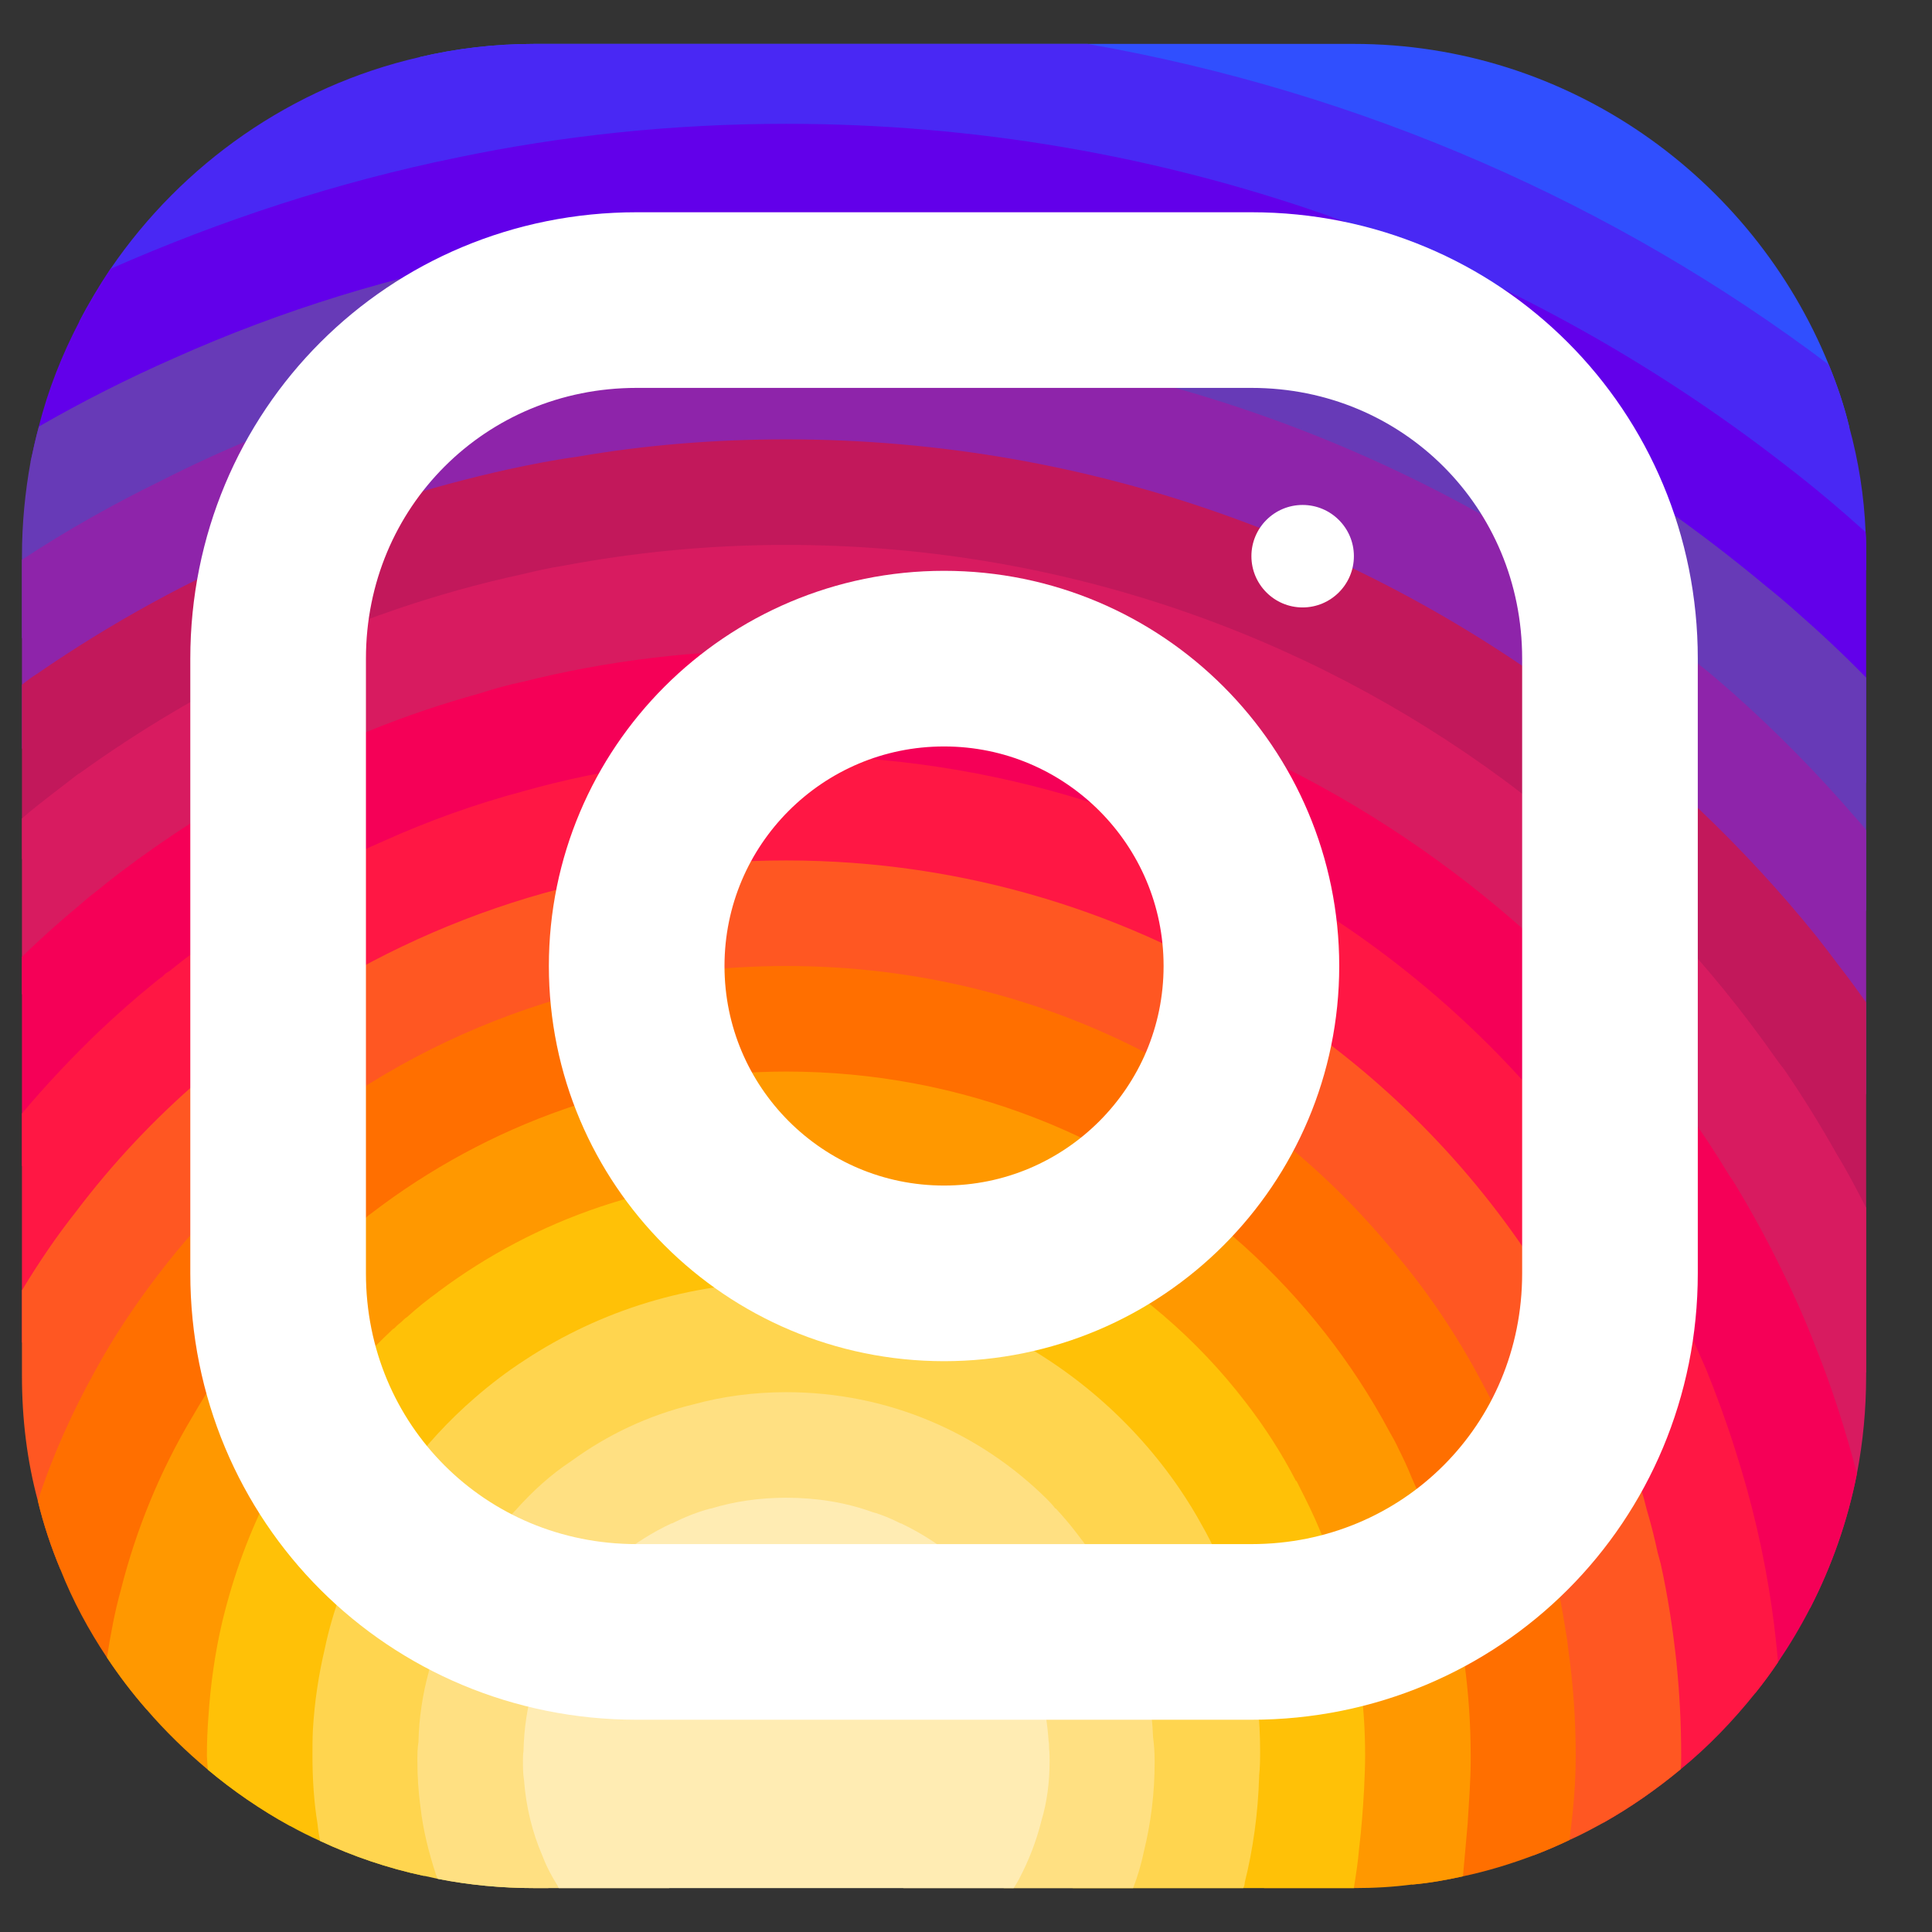 <svg width="22" height="22" viewBox="0 0 22 22" fill="none" xmlns="http://www.w3.org/2000/svg">
<rect x="0" y="0" width="22" height="22" fill="#333333" stroke="none"/>
<path d="M21.058 4.863C20.824 5.015 20.492 5.155 20.352 5.312C20.299 5.365 20.27 5.423 20.282 5.482V6.082L20.107 6.672L19.932 7.255L19.739 7.897L19.343 9.209L18.957 10.504L18.666 11.478C18.666 11.63 18.66 11.782 18.648 11.928C18.608 12.488 18.491 13.024 18.304 13.526C18.193 13.835 18.059 14.133 17.896 14.412C17.837 14.523 17.767 14.634 17.698 14.739C17.464 15.107 17.184 15.445 16.875 15.742C16.636 15.982 16.373 16.203 16.087 16.39C16.087 16.39 16.087 16.39 16.082 16.39C16.035 16.431 15.982 16.466 15.924 16.495C15.743 16.617 15.551 16.723 15.352 16.816C15.218 16.886 15.084 16.944 14.944 16.997C14.915 17.014 14.88 17.026 14.851 17.038C14.518 17.195 14.133 17.3 13.748 17.352C13.725 17.358 13.707 17.358 13.684 17.364C13.451 17.405 13.223 17.44 12.99 17.457C12.885 17.469 12.774 17.475 12.669 17.475L12.255 17.452L10.26 17.347C10.26 17.341 10.254 17.347 10.254 17.347L9.251 17.294C9.175 17.294 9.093 17.294 9.017 17.288C8.702 17.277 8.399 17.242 8.096 17.177C8.09 17.177 8.09 17.177 8.09 17.177C7.536 17.073 7.005 16.886 6.509 16.635C6.235 16.495 5.967 16.337 5.716 16.157C5.611 16.081 5.512 15.999 5.412 15.912C5.132 15.678 4.882 15.428 4.648 15.171C4.613 15.136 4.584 15.101 4.555 15.066C4.52 15.031 4.485 14.99 4.456 14.955C4.234 14.675 4.047 14.389 3.896 14.086C3.756 13.818 3.645 13.532 3.557 13.217C3.522 13.106 3.493 13.001 3.47 12.884C3.464 12.878 3.458 12.867 3.458 12.855C3.4 12.616 3.347 12.365 3.318 12.114C3.283 11.922 3.266 11.729 3.266 11.531C3.254 11.455 3.254 11.373 3.254 11.297L4.368 9.577L5.459 7.897L5.955 7.133L6.404 6.444L6.556 6.205V5.604C6.567 5.47 6.573 5.33 6.567 5.202C6.562 4.793 6.48 4.397 6.346 4.018C6.217 3.615 6.037 3.236 5.85 2.886C5.628 2.483 5.395 2.122 5.202 1.795C4.917 1.317 4.718 0.926 4.771 0.652C5.191 0.552 5.634 0.5 6.083 0.5H15.417C17.855 0.5 19.955 2.017 20.824 4.152C20.918 4.379 20.999 4.618 21.058 4.863Z" fill="#304FFE"/>
<path d="M21.25 6.333V6.491L20.445 6.957L19.932 7.255L19.366 7.582L18.234 8.241L17.126 8.883L15.994 9.536L15.545 9.798C15.545 10.078 15.475 10.335 15.347 10.568C15.166 10.907 14.863 11.187 14.477 11.426C14.087 11.665 13.608 11.857 13.072 11.998C13.072 11.998 13.072 11.992 13.066 11.998C10.989 12.534 8.154 12.289 6.777 11.262C6.392 10.977 6.124 10.627 6.007 10.224C5.972 10.09 5.955 9.944 5.955 9.798V5.604C5.961 5.517 5.902 5.429 5.797 5.342C5.482 5.091 4.742 4.852 3.913 4.612C3.266 4.432 2.572 4.251 1.988 4.076C1.527 3.936 1.137 3.796 0.903 3.662C1.008 3.458 1.131 3.253 1.259 3.061C2.076 1.865 3.324 0.984 4.771 0.652C5.191 0.552 5.634 0.5 6.083 0.5H12.383C15.516 1.048 18.403 2.326 20.824 4.152C20.918 4.379 20.999 4.618 21.058 4.863C21.163 5.248 21.227 5.645 21.244 6.059C21.25 6.147 21.25 6.24 21.25 6.333Z" fill="#4928F4"/>
<path d="M21.25 6.333V8.906L21.122 9.303L20.684 10.662L20.229 12.062L19.99 12.808L19.768 13.502L19.552 14.162L19.343 14.815L19.232 15.159L19.086 15.614C19.086 16.058 19.074 16.448 19.045 16.781C19.039 16.816 19.033 16.851 19.033 16.886C18.998 17.195 18.952 17.457 18.876 17.679C18.87 17.714 18.858 17.749 18.847 17.778C18.695 18.198 18.468 18.467 18.129 18.642C18.047 18.688 17.954 18.723 17.855 18.758C17.546 18.863 17.155 18.916 16.677 18.945C16.327 18.968 15.924 18.974 15.469 18.974H15.067L14.373 18.945L14.25 18.939L12.984 18.887L11.701 18.834L7.472 18.659L6.375 18.613H6.223C5.768 18.607 5.377 18.578 5.039 18.531C4.549 18.455 4.17 18.327 3.884 18.134C3.476 17.872 3.237 17.487 3.097 16.95C3.062 16.822 3.032 16.688 3.015 16.542C2.957 16.203 2.927 15.812 2.91 15.375C2.91 15.287 2.91 15.2 2.904 15.107C2.898 15.101 2.904 15.101 2.904 15.101V14.762C2.898 14.593 2.898 14.418 2.898 14.238L2.927 13.298L2.945 12.627L2.968 11.846V11.735L3.009 10.3L3.05 8.865L3.091 7.518L3.126 6.193L3.137 5.843C3.137 5.663 2.525 5.558 1.842 5.47C1.3 5.4 0.705 5.336 0.349 5.254C0.378 5.12 0.407 4.986 0.442 4.858C0.547 4.438 0.705 4.041 0.903 3.662C1.008 3.458 1.131 3.253 1.259 3.061C2.519 2.507 3.832 2.075 5.202 1.795C6.404 1.544 7.658 1.41 8.953 1.41C13.247 1.41 17.213 2.863 20.352 5.313C20.655 5.546 20.953 5.797 21.244 6.059C21.25 6.147 21.25 6.24 21.25 6.333Z" fill="#6200EA"/>
<path d="M21.25 7.716V10.364L20.929 10.982L20.317 12.178L19.99 12.808L19.692 13.386L19.564 13.637C19.564 13.818 19.564 13.992 19.552 14.162C19.552 14.412 19.541 14.652 19.523 14.873C19.5 15.136 19.465 15.375 19.43 15.597C19.343 16.058 19.22 16.454 19.045 16.781C19.022 16.822 18.998 16.863 18.975 16.898C18.911 17.003 18.835 17.102 18.753 17.195C18.648 17.323 18.532 17.434 18.398 17.527C18.199 17.679 17.966 17.802 17.698 17.895C17.365 18.017 16.98 18.099 16.525 18.146C16.227 18.175 15.901 18.192 15.545 18.192L15.3 18.204L14.087 18.274H14.081L12.792 18.35L11.479 18.426L9.671 18.531L7.472 18.659L7.151 18.677C6.853 18.677 6.573 18.659 6.305 18.624C6.276 18.618 6.253 18.613 6.223 18.613C5.827 18.548 5.465 18.443 5.138 18.297C4.742 18.122 4.397 17.889 4.106 17.609C3.849 17.358 3.627 17.073 3.447 16.752C3.406 16.676 3.365 16.606 3.33 16.524C3.155 16.18 3.015 15.795 2.91 15.375C2.893 15.305 2.875 15.229 2.863 15.153C2.828 15.019 2.799 14.879 2.782 14.733C2.717 14.36 2.683 13.963 2.665 13.549V13.543C2.659 13.374 2.653 13.211 2.653 13.036L2.368 12.353L2.327 12.248L2.292 12.161L1.854 11.117L1.784 10.947L1.364 9.938L0.897 8.812C0.897 8.812 0.897 8.812 0.892 8.812L0.419 7.675L0.25 7.261V6.333C0.25 5.966 0.285 5.604 0.349 5.254C0.378 5.12 0.407 4.986 0.443 4.857C0.938 4.572 1.458 4.309 1.988 4.076C3.202 3.533 4.503 3.131 5.85 2.886C6.853 2.705 7.897 2.606 8.953 2.606C13.217 2.606 17.085 4.152 20.107 6.672C20.223 6.765 20.334 6.858 20.445 6.957C20.719 7.197 20.988 7.447 21.25 7.716Z" fill="#673AB7"/>
<path d="M21.25 9.454V12.453L20.918 13.147L20.288 14.459L20.282 14.477C20.282 14.727 20.27 14.955 20.253 15.159C20.194 15.83 20.031 16.256 19.762 16.518C19.57 16.717 19.331 16.828 19.033 16.886C19.016 16.892 18.992 16.892 18.975 16.898C18.882 16.915 18.782 16.927 18.677 16.927C18.316 16.962 17.89 16.938 17.4 16.903C17.348 16.903 17.289 16.898 17.231 16.892C16.875 16.868 16.496 16.845 16.076 16.828C15.848 16.822 15.609 16.816 15.364 16.816H15.352L14.763 16.863H14.758L13.433 16.956L11.922 17.073L11.701 17.09L9.933 17.218L9.018 17.288L8.113 17.352C7.956 17.352 7.804 17.352 7.652 17.347C7.652 17.347 7.647 17.341 7.647 17.347C6.987 17.335 6.398 17.294 5.873 17.195C5.389 17.113 4.963 16.985 4.602 16.793C4.228 16.612 3.919 16.355 3.668 16.028C3.429 15.707 3.254 15.305 3.143 14.821C3.143 14.815 3.143 14.815 3.143 14.815C3.062 14.424 3.015 13.969 3.015 13.456L2.928 13.298L2.408 12.371L2.333 12.242L2.292 12.161L1.749 11.198L1.481 10.714L1.143 10.113L0.559 9.069L0.25 8.521V6.374C0.763 6.036 1.294 5.738 1.843 5.47C2.507 5.132 3.196 4.846 3.913 4.612C4.695 4.356 5.512 4.152 6.346 4.017C7.192 3.877 8.061 3.808 8.953 3.808C12.92 3.808 16.56 5.225 19.366 7.582C19.494 7.681 19.617 7.792 19.739 7.897C20.229 8.334 20.696 8.807 21.122 9.302C21.168 9.355 21.215 9.402 21.25 9.454Z" fill="#8E24AA"/>
<path d="M21.25 11.414V15.632C21.11 15.55 20.918 15.451 20.678 15.346C20.55 15.282 20.404 15.217 20.253 15.159C20.031 15.06 19.792 14.967 19.523 14.873C19.465 14.85 19.407 14.832 19.343 14.815C19.238 14.774 19.127 14.739 19.016 14.704C18.672 14.599 18.293 14.5 17.896 14.412C17.744 14.383 17.587 14.354 17.429 14.331C16.922 14.243 16.379 14.191 15.813 14.185C15.767 14.179 15.714 14.179 15.668 14.179L14.168 14.191L12.127 14.203H12.121L7.752 14.238C6.363 14.238 5.512 14.57 4.998 14.704C4.998 14.704 4.992 14.704 4.992 14.71C4.45 14.85 4.281 14.762 4.234 13.812C4.223 13.549 4.217 13.211 4.217 12.797L3.89 12.546L3.318 12.114L2.968 11.846L2.898 11.793L1.93 11.058L1.784 10.947L1.481 10.714L0.921 10.294L0.25 9.781V7.797C0.308 7.751 0.361 7.71 0.419 7.675C1.265 7.092 2.169 6.596 3.126 6.193C3.978 5.832 4.876 5.546 5.798 5.342C6.048 5.289 6.305 5.237 6.567 5.202C7.343 5.067 8.143 5.003 8.953 5.003C12.459 5.003 15.679 6.222 18.234 8.241C18.619 8.544 18.992 8.865 19.343 9.209C19.821 9.664 20.27 10.148 20.684 10.662C20.766 10.767 20.848 10.872 20.929 10.982C21.04 11.123 21.145 11.268 21.25 11.414Z" fill="#C2185B"/>
<path d="M21.25 13.753V15.667C21.25 16.046 21.215 16.419 21.145 16.781C21.04 17.317 20.859 17.831 20.614 18.309C20.486 18.338 20.34 18.338 20.177 18.315C19.809 18.251 19.378 18.058 18.911 17.808C18.887 17.802 18.864 17.79 18.847 17.778C18.701 17.703 18.549 17.621 18.398 17.527C18.088 17.358 17.762 17.172 17.435 16.997C17.365 16.962 17.295 16.927 17.231 16.892C16.858 16.699 16.473 16.524 16.087 16.39C16.087 16.39 16.087 16.39 16.082 16.39C16 16.361 15.912 16.332 15.825 16.308C15.492 16.215 15.154 16.157 14.828 16.157L14.186 15.97L11.345 15.148C11.345 15.148 11.345 15.148 11.339 15.148L9.595 14.64H9.589L8.831 14.418C6.638 14.418 5.29 15.352 4.637 14.996C4.38 14.862 4.228 14.523 4.176 13.858C4.158 13.672 4.152 13.462 4.152 13.217L3.47 12.884L3.441 12.873H3.435L2.945 12.627L2.408 12.371L2.368 12.353L2.268 12.301L1.125 11.747L0.25 11.321V9.32C0.349 9.232 0.454 9.151 0.559 9.069C0.67 8.982 0.781 8.9 0.892 8.812C0.897 8.812 0.897 8.812 0.897 8.812C1.586 8.317 2.315 7.879 3.091 7.517C3.995 7.086 4.957 6.753 5.955 6.537C6.101 6.502 6.253 6.467 6.404 6.444C7.232 6.287 8.084 6.205 8.953 6.205C12.027 6.205 14.851 7.202 17.126 8.882C17.785 9.372 18.398 9.915 18.957 10.504C19.418 10.988 19.844 11.513 20.229 12.062C20.258 12.102 20.288 12.143 20.317 12.178C20.532 12.493 20.731 12.814 20.918 13.147C21.04 13.345 21.145 13.549 21.25 13.753Z" fill="#D81B60"/>
<path d="M21.145 16.781C21.04 17.317 20.859 17.831 20.614 18.309C20.503 18.525 20.381 18.729 20.247 18.927C20.165 19.05 20.078 19.167 19.99 19.277C19.78 19.196 19.471 19.079 19.092 18.951C19.092 18.951 19.092 18.951 19.092 18.945C18.806 18.846 18.479 18.741 18.129 18.642C18.03 18.613 17.931 18.583 17.826 18.554C17.412 18.443 16.98 18.344 16.56 18.286C16.21 18.227 15.866 18.192 15.545 18.192L15.277 18.117H15.271L13.859 17.708L12.99 17.457L12.022 17.177H12.016L11.701 17.09L7.892 15.993L6.795 15.678L5.978 15.486L4.648 15.171L4.485 15.13C4.485 15.13 4.485 15.13 4.479 15.13L3.143 14.821C3.143 14.815 3.143 14.815 3.143 14.815L2.904 14.762L2.782 14.733L1.808 14.506L1.697 14.477L0.868 13.794L0.25 13.275V10.895C0.466 10.685 0.688 10.487 0.921 10.294C0.991 10.23 1.067 10.172 1.143 10.113C1.212 10.055 1.288 9.997 1.364 9.938C1.895 9.536 2.455 9.174 3.05 8.865C3.808 8.457 4.613 8.13 5.459 7.897C5.622 7.844 5.786 7.798 5.955 7.763C6.912 7.523 7.915 7.401 8.953 7.401C11.561 7.401 13.988 8.188 15.994 9.536C16.992 10.207 17.89 11.012 18.648 11.928C19.033 12.388 19.383 12.873 19.692 13.386C19.722 13.427 19.745 13.462 19.768 13.502C19.955 13.812 20.13 14.133 20.288 14.459C20.433 14.751 20.562 15.043 20.678 15.346C20.865 15.812 21.017 16.291 21.145 16.781Z" fill="#F50057"/>
<path d="M20.247 18.927C20.165 19.05 20.078 19.167 19.99 19.277C19.733 19.598 19.453 19.89 19.138 20.147C18.864 20.374 18.573 20.578 18.263 20.753C18.147 20.724 18.03 20.689 17.907 20.642C17.523 20.508 17.12 20.287 16.747 20.053C16.187 19.698 15.703 19.312 15.487 19.137C15.405 19.067 15.364 19.032 15.364 19.032L14.373 18.945L14.25 18.933L12.967 18.823L11.637 18.706L9.671 18.531L6.556 18.257L6.544 18.251L5.447 17.72L4.339 17.183L3.447 16.752L3.254 16.658L3.015 16.542L2.187 16.139L1.084 15.608L0.74 15.439L0.25 15.287V12.68C0.524 12.353 0.816 12.044 1.125 11.747C1.323 11.56 1.533 11.373 1.749 11.198C1.784 11.169 1.819 11.14 1.854 11.117C1.877 11.088 1.907 11.07 1.93 11.058C2.274 10.778 2.636 10.527 3.009 10.3C3.441 10.026 3.896 9.781 4.368 9.577C4.876 9.349 5.407 9.157 5.955 9.011C6.906 8.743 7.915 8.603 8.953 8.603C11.333 8.603 13.533 9.326 15.347 10.568C16.508 11.362 17.511 12.365 18.304 13.526C18.567 13.899 18.8 14.296 19.016 14.704C19.092 14.856 19.168 15.008 19.232 15.159C19.302 15.305 19.366 15.451 19.43 15.597C19.552 15.9 19.663 16.203 19.762 16.518C19.949 17.102 20.089 17.697 20.177 18.315C20.206 18.519 20.229 18.723 20.247 18.927Z" fill="#FF1744"/>
<path d="M19.144 19.995C19.144 20.042 19.144 20.094 19.138 20.147C18.864 20.374 18.573 20.578 18.263 20.753C18.135 20.823 18.007 20.893 17.872 20.952C17.738 21.016 17.604 21.074 17.464 21.127C17.266 21.022 16.997 20.893 16.712 20.771C16.309 20.59 15.872 20.427 15.533 20.374C15.452 20.357 15.376 20.351 15.306 20.351L14.349 20.228H14.338L13.148 20.071L11.946 19.913L11.386 19.843L6.976 19.272C6.69 19.272 6.387 19.254 6.072 19.213C5.687 19.178 5.284 19.12 4.882 19.038C4.485 18.968 4.082 18.875 3.697 18.776C3.295 18.683 2.898 18.572 2.531 18.467C2.105 18.338 1.708 18.216 1.376 18.105C1.102 18.017 0.868 17.936 0.688 17.872C0.583 17.621 0.495 17.358 0.431 17.09C0.308 16.635 0.25 16.157 0.25 15.667V14.693C0.437 14.383 0.641 14.08 0.868 13.794C1.282 13.246 1.755 12.744 2.268 12.301C2.286 12.277 2.309 12.26 2.327 12.248L2.333 12.242C2.513 12.079 2.7 11.933 2.898 11.793C2.922 11.77 2.945 11.752 2.968 11.735C3.062 11.665 3.161 11.595 3.266 11.531C4.1 10.965 5.022 10.522 6.008 10.224C6.941 9.944 7.927 9.798 8.953 9.798C10.989 9.798 12.891 10.399 14.477 11.426C15.65 12.178 16.659 13.17 17.429 14.331C17.523 14.465 17.61 14.599 17.698 14.739C18.1 15.422 18.433 16.157 18.677 16.927C18.707 17.014 18.73 17.102 18.753 17.195C18.8 17.352 18.841 17.516 18.876 17.679C18.887 17.72 18.899 17.761 18.911 17.808C18.992 18.175 19.051 18.56 19.092 18.945C19.092 18.951 19.092 18.951 19.092 18.951C19.127 19.295 19.144 19.645 19.144 19.995Z" fill="#FF5722"/>
<path d="M17.943 19.995C17.943 20.199 17.931 20.421 17.908 20.642C17.896 20.747 17.884 20.852 17.873 20.952C17.738 21.016 17.604 21.074 17.464 21.127C17.202 21.226 16.933 21.308 16.659 21.366C16.473 21.407 16.28 21.442 16.088 21.459H16.082C15.901 21.348 15.691 21.214 15.475 21.062C15.084 20.788 14.676 20.479 14.349 20.228C14.343 20.223 14.343 20.223 14.338 20.217C13.993 19.954 13.748 19.756 13.748 19.756L13.13 19.779L11.94 19.82L11.386 19.843L9.158 19.925L7.273 19.995C7.151 20.001 7.005 20.001 6.824 19.995H6.818C6.573 19.989 6.282 19.972 5.961 19.942C5.588 19.913 5.179 19.878 4.765 19.837C4.363 19.791 3.954 19.744 3.563 19.698C3.132 19.651 2.723 19.598 2.373 19.552C2.099 19.517 1.86 19.488 1.668 19.464C1.504 19.277 1.358 19.085 1.218 18.875C1.008 18.56 0.828 18.227 0.688 17.872C0.583 17.621 0.495 17.358 0.431 17.09C0.6 16.571 0.822 16.081 1.084 15.608C1.294 15.223 1.539 14.856 1.808 14.506C2.07 14.162 2.356 13.841 2.665 13.549V13.543C2.753 13.456 2.84 13.374 2.928 13.298C3.091 13.147 3.26 13.007 3.435 12.873H3.441C3.447 12.861 3.453 12.861 3.458 12.855C3.598 12.744 3.744 12.645 3.89 12.546C4.753 11.957 5.728 11.519 6.778 11.262C7.472 11.093 8.201 11 8.953 11C10.435 11 11.835 11.356 13.066 11.998H13.072C14.128 12.54 15.061 13.287 15.813 14.185C16.228 14.663 16.583 15.188 16.875 15.742C17.079 16.116 17.254 16.507 17.4 16.903C17.412 16.938 17.423 16.968 17.435 16.997C17.534 17.288 17.622 17.592 17.698 17.895C17.75 18.111 17.791 18.332 17.826 18.554C17.838 18.624 17.849 18.688 17.855 18.758C17.913 19.161 17.943 19.575 17.943 19.995Z" fill="#FF6F00"/>
<path d="M16.747 19.995V20.053C16.747 20.252 16.729 20.503 16.712 20.771C16.694 20.969 16.677 21.173 16.659 21.366C16.472 21.407 16.28 21.442 16.087 21.459H16.082C15.86 21.488 15.644 21.5 15.417 21.5H14.396L14.174 21.436L13.025 21.086L11.858 20.736L9.157 19.925L7.991 19.575C7.991 19.575 7.507 19.767 6.824 19.995H6.818C6.556 20.082 6.27 20.176 5.967 20.269C5.587 20.38 5.185 20.491 4.788 20.578C4.38 20.672 3.977 20.742 3.616 20.771C3.505 20.782 3.394 20.788 3.295 20.788C2.968 20.608 2.653 20.392 2.367 20.152C2.117 19.942 1.883 19.715 1.667 19.464C1.504 19.277 1.358 19.085 1.218 18.875C1.259 18.613 1.306 18.356 1.376 18.105C1.551 17.411 1.825 16.746 2.187 16.139C2.385 15.795 2.607 15.463 2.863 15.153C2.869 15.136 2.887 15.118 2.904 15.107C2.898 15.101 2.904 15.101 2.904 15.101C2.98 15.002 3.062 14.908 3.143 14.821C3.143 14.815 3.143 14.815 3.143 14.815C3.382 14.558 3.627 14.313 3.896 14.086C3.989 14.01 4.077 13.934 4.176 13.858C4.193 13.841 4.211 13.829 4.234 13.812C5.547 12.808 7.186 12.202 8.953 12.202C10.96 12.202 12.786 12.954 14.168 14.191C14.833 14.792 15.399 15.509 15.825 16.308C15.86 16.367 15.895 16.431 15.924 16.495C15.977 16.6 16.029 16.711 16.076 16.828C16.268 17.247 16.42 17.691 16.525 18.146C16.537 18.192 16.548 18.239 16.56 18.286C16.607 18.502 16.647 18.723 16.677 18.945C16.723 19.289 16.747 19.639 16.747 19.995Z" fill="#FF9800"/>
<path d="M15.545 19.995C15.545 20.112 15.539 20.24 15.533 20.374C15.521 20.59 15.504 20.823 15.475 21.062C15.463 21.208 15.44 21.354 15.416 21.5H12.22L11.601 21.401L9.187 21.016L8.842 20.963L8.055 20.835C7.711 20.835 6.964 20.987 6.177 21.133C5.762 21.208 5.342 21.29 4.963 21.343C4.917 21.348 4.87 21.354 4.829 21.36H4.823C4.415 21.273 4.018 21.138 3.645 20.963C3.528 20.911 3.412 20.852 3.295 20.788C2.968 20.608 2.653 20.392 2.367 20.152C2.362 20.082 2.356 20.024 2.356 19.995C2.356 19.843 2.362 19.698 2.373 19.552C2.397 19.178 2.449 18.817 2.531 18.467C2.659 17.936 2.846 17.422 3.097 16.95C3.143 16.851 3.196 16.752 3.254 16.658C3.277 16.612 3.307 16.571 3.33 16.524C3.435 16.355 3.552 16.192 3.668 16.028C3.913 15.707 4.187 15.404 4.479 15.13C4.485 15.13 4.485 15.13 4.485 15.13C4.508 15.107 4.532 15.083 4.555 15.066C4.584 15.043 4.607 15.013 4.637 14.996C4.753 14.891 4.87 14.797 4.992 14.71C4.992 14.704 4.998 14.704 4.998 14.704C6.101 13.882 7.466 13.398 8.953 13.398C10.108 13.398 11.181 13.689 12.121 14.203H12.127C12.931 14.646 13.632 15.247 14.186 15.97C14.402 16.25 14.594 16.547 14.757 16.863H14.763C14.792 16.921 14.822 16.979 14.851 17.038C15.026 17.382 15.166 17.743 15.271 18.117H15.277C15.282 18.146 15.294 18.175 15.3 18.204C15.37 18.455 15.428 18.712 15.469 18.974C15.475 19.027 15.481 19.085 15.486 19.137C15.527 19.418 15.545 19.703 15.545 19.995Z" fill="#FFC107"/>
<path d="M14.349 19.931C14.349 20.024 14.349 20.123 14.338 20.217V20.223C14.338 20.228 14.338 20.228 14.338 20.228C14.326 20.648 14.268 21.062 14.174 21.436C14.174 21.459 14.168 21.477 14.157 21.5H11.433L9.187 21.016L8.889 20.952L8.843 20.963L6.352 21.477L6.241 21.5H6.083C5.71 21.5 5.343 21.465 4.987 21.395C4.934 21.383 4.882 21.372 4.829 21.36H4.823C4.415 21.273 4.018 21.138 3.645 20.963C3.633 20.899 3.622 20.835 3.616 20.771C3.575 20.52 3.558 20.258 3.558 19.995C3.558 19.896 3.558 19.797 3.563 19.698C3.581 19.383 3.628 19.073 3.698 18.776C3.744 18.554 3.808 18.338 3.884 18.134C3.948 17.953 4.024 17.778 4.106 17.609C4.176 17.463 4.258 17.323 4.339 17.183C4.421 17.049 4.508 16.921 4.602 16.793C4.835 16.472 5.109 16.174 5.413 15.912C5.588 15.76 5.78 15.614 5.978 15.486C6.83 14.926 7.851 14.599 8.953 14.599C9.169 14.599 9.379 14.611 9.583 14.64H9.595C10.219 14.71 10.803 14.885 11.339 15.148C11.345 15.148 11.345 15.148 11.345 15.148C12.191 15.562 12.909 16.186 13.434 16.956C13.521 17.084 13.608 17.224 13.684 17.364C13.748 17.475 13.807 17.592 13.859 17.708C13.941 17.889 14.017 18.082 14.081 18.274H14.087C14.151 18.49 14.209 18.706 14.25 18.933V18.939C14.314 19.26 14.349 19.593 14.349 19.931Z" fill="#FFD54F"/>
<path d="M13.148 20.053V20.071C13.148 20.415 13.107 20.753 13.025 21.086C12.996 21.226 12.955 21.366 12.903 21.5H10.289L8.953 21.132L7.618 21.5H6.083C5.71 21.5 5.343 21.465 4.987 21.395C4.975 21.377 4.969 21.36 4.963 21.342C4.882 21.092 4.818 20.841 4.788 20.578C4.765 20.409 4.753 20.234 4.753 20.053C4.753 19.983 4.753 19.907 4.765 19.837C4.771 19.563 4.812 19.295 4.882 19.038C4.917 18.863 4.969 18.694 5.039 18.531C5.063 18.449 5.098 18.373 5.138 18.297C5.226 18.099 5.331 17.907 5.448 17.72C5.576 17.533 5.716 17.358 5.873 17.195C6.06 16.985 6.27 16.792 6.509 16.635C6.918 16.337 7.384 16.116 7.892 15.993C8.23 15.9 8.586 15.853 8.953 15.853C10.12 15.853 11.164 16.32 11.923 17.072C11.952 17.102 11.987 17.137 12.016 17.177H12.022C12.103 17.265 12.179 17.352 12.255 17.452C12.471 17.726 12.652 18.023 12.792 18.35C12.862 18.502 12.92 18.659 12.967 18.822C12.973 18.846 12.978 18.863 12.984 18.887C13.066 19.172 13.118 19.47 13.13 19.779C13.142 19.867 13.148 19.96 13.148 20.053Z" fill="#FFE082"/>
<path d="M11.952 20.053C11.952 20.293 11.923 20.52 11.858 20.736C11.8 20.969 11.713 21.191 11.602 21.401C11.584 21.436 11.543 21.5 11.543 21.5H6.363C6.358 21.494 6.352 21.483 6.352 21.477C6.282 21.366 6.223 21.255 6.177 21.133C6.06 20.864 5.99 20.573 5.967 20.269C5.955 20.199 5.955 20.123 5.955 20.053C5.955 20.018 5.955 19.978 5.961 19.943C5.967 19.686 6.002 19.441 6.072 19.213C6.13 19.003 6.206 18.811 6.305 18.624C6.305 18.624 6.311 18.618 6.311 18.613C6.381 18.49 6.457 18.368 6.544 18.251C6.83 17.866 7.209 17.551 7.647 17.347C7.653 17.347 7.653 17.347 7.653 17.347C7.793 17.277 7.938 17.218 8.09 17.178C8.09 17.178 8.09 17.178 8.096 17.178C8.364 17.096 8.656 17.055 8.953 17.055C9.298 17.055 9.63 17.108 9.933 17.218C10.044 17.248 10.149 17.294 10.254 17.347C10.254 17.347 10.254 17.347 10.26 17.347C10.762 17.586 11.188 17.959 11.479 18.426C11.538 18.513 11.59 18.607 11.637 18.706C11.66 18.747 11.683 18.793 11.701 18.834C11.835 19.138 11.917 19.47 11.94 19.82C11.946 19.849 11.946 19.878 11.946 19.913C11.952 19.96 11.952 20.007 11.952 20.053Z" fill="#FFECB3"/>
<path d="M14.25 3.417H7.25C4.975 3.417 3.167 5.225 3.167 7.5V14.5C3.167 16.775 4.975 18.583 7.25 18.583H14.25C16.525 18.583 18.333 16.775 18.333 14.5V7.5C18.333 5.225 16.525 3.417 14.25 3.417Z" stroke="white" stroke-width="2" stroke-miterlimit="10" stroke-linecap="round" stroke-linejoin="round"/>
<path d="M14.833 6.917C15.155 6.917 15.417 6.655 15.417 6.333C15.417 6.011 15.155 5.75 14.833 5.75C14.511 5.75 14.25 6.011 14.25 6.333C14.25 6.655 14.511 6.917 14.833 6.917Z" fill="white"/>
<path d="M10.75 14.5C12.683 14.5 14.25 12.933 14.25 11C14.25 9.067 12.683 7.5 10.75 7.5C8.817 7.5 7.25 9.067 7.25 11C7.25 12.933 8.817 14.5 10.75 14.5Z" stroke="white" stroke-width="2" stroke-miterlimit="10" stroke-linecap="round" stroke-linejoin="round"/>
</svg>
